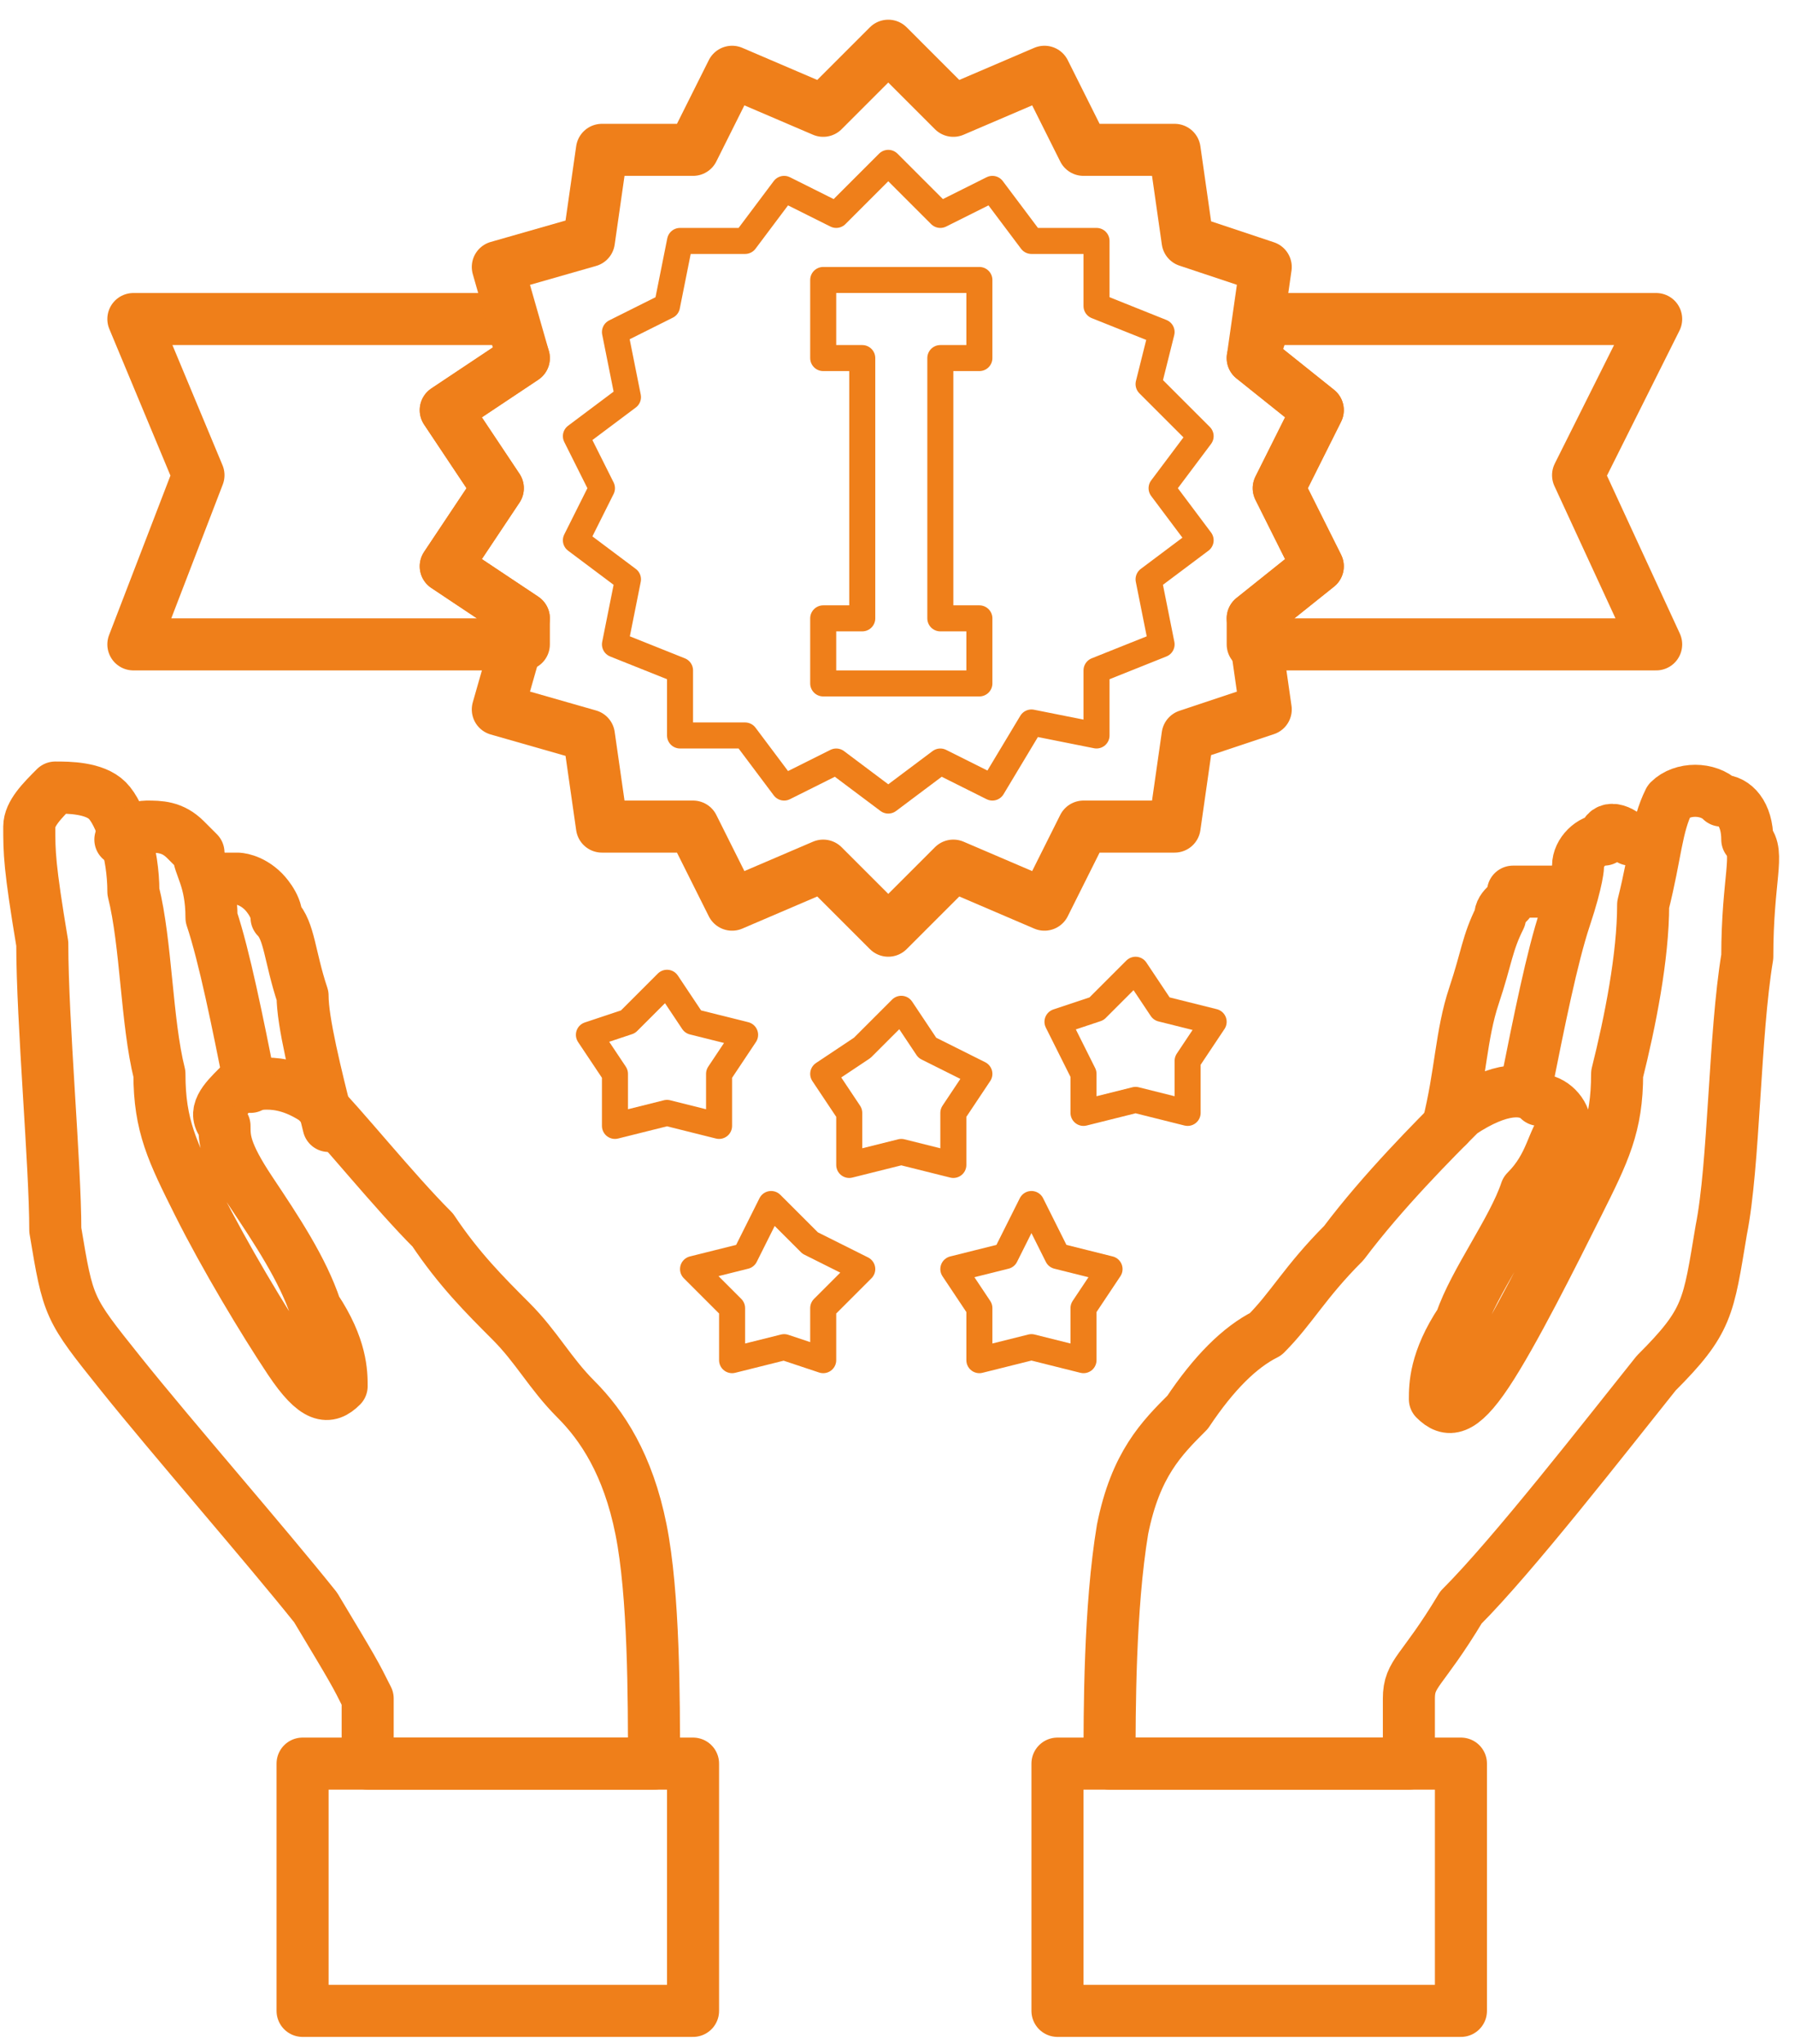 <svg width="72" height="82" viewBox="0 0 72 82" fill="none" xmlns="http://www.w3.org/2000/svg">
<path fill-rule="evenodd" clip-rule="evenodd" d="M5.35 12.798H20.49L21.012 14.364L17.88 16.452L19.968 19.584L17.88 22.717L21.012 24.805V25.849H5.35L7.961 19.062L5.35 12.798Z" stroke="#EF7F1A" stroke-width="2.088" stroke-miterlimit="22.926" stroke-linecap="round" stroke-linejoin="round"/>
<path fill-rule="evenodd" clip-rule="evenodd" d="M66.431 12.798H50.77L50.248 14.364L52.858 16.452L51.292 19.584L52.858 22.717L50.248 24.805V25.849H66.431L63.299 19.062L66.431 12.798Z" stroke="#EF7F1A" stroke-width="2.088" stroke-miterlimit="22.926" stroke-linecap="round" stroke-linejoin="round"/>
<path fill-rule="evenodd" clip-rule="evenodd" d="M35.63 1.834L38.24 4.445L41.895 2.879L43.461 6.011H47.115L47.637 9.665L50.77 10.71L50.248 14.364L52.858 16.452L51.292 19.584L52.858 22.717L50.248 24.805L50.77 28.459L47.637 29.504L47.115 33.158H43.461L41.895 36.29L38.24 34.724L35.63 37.334L33.02 34.724L29.365 36.29L27.799 33.158H24.145L23.622 29.504L19.968 28.459L21.012 24.805L17.88 22.717L19.968 19.584L17.88 16.452L21.012 14.364L19.968 10.71L23.622 9.665L24.145 6.011H27.799L29.365 2.879L33.02 4.445L35.63 1.834Z" stroke="#EF7F1A" stroke-width="2.088" stroke-miterlimit="22.926" stroke-linecap="round" stroke-linejoin="round"/>
<path fill-rule="evenodd" clip-rule="evenodd" d="M35.63 6.533L37.718 8.621L39.806 7.577L41.373 9.665H43.983V12.276L46.593 13.32L46.071 15.408L48.159 17.496L46.593 19.584L48.159 21.673L46.071 23.239L46.593 25.849L43.983 26.893V29.503L41.373 28.982L39.806 31.592L37.718 30.548L35.63 32.114L33.542 30.548L31.453 31.592L29.887 29.503H27.277V26.893L24.667 25.849L25.189 23.239L23.1 21.673L24.145 19.584L23.1 17.496L25.189 15.93L24.667 13.32L26.755 12.276L27.277 9.665H29.887L31.453 7.577L33.542 8.621L35.63 6.533Z" stroke="#EF7F1A" stroke-width="1.044" stroke-miterlimit="22.926" stroke-linecap="round" stroke-linejoin="round"/>
<path fill-rule="evenodd" clip-rule="evenodd" d="M33.02 14.364V11.231H39.284V14.364H37.718V24.805H39.284V27.415H33.02V24.805H34.586V14.364H33.02Z" stroke="#EF7F1A" stroke-width="1.044" stroke-miterlimit="22.926" stroke-linecap="round" stroke-linejoin="round"/>
<path fill-rule="evenodd" clip-rule="evenodd" d="M26.755 39.423L27.799 40.989L29.887 41.511L28.843 43.077V45.165L26.755 44.643L24.667 45.165V43.077L23.622 41.511L25.189 40.989L26.755 39.423Z" stroke="#EF7F1A" stroke-width="1.044" stroke-miterlimit="22.926" stroke-linecap="round" stroke-linejoin="round"/>
<path fill-rule="evenodd" clip-rule="evenodd" d="M36.152 40.467L37.196 42.033L39.284 43.077L38.24 44.643V46.731L36.152 46.209L34.064 46.731V44.643L33.02 43.077L34.586 42.033L36.152 40.467Z" stroke="#EF7F1A" stroke-width="1.044" stroke-miterlimit="22.926" stroke-linecap="round" stroke-linejoin="round"/>
<path fill-rule="evenodd" clip-rule="evenodd" d="M45.549 38.901L46.593 40.467L48.681 40.989L47.637 42.555V44.643L45.549 44.121L43.461 44.643V43.077L42.417 40.989L43.983 40.467L45.549 38.901Z" stroke="#EF7F1A" stroke-width="1.044" stroke-miterlimit="22.926" stroke-linecap="round" stroke-linejoin="round"/>
<path fill-rule="evenodd" clip-rule="evenodd" d="M41.373 48.298L42.417 50.386L44.505 50.908L43.461 52.474V54.562L41.373 54.04L39.284 54.562V52.474L38.24 50.908L40.328 50.386L41.373 48.298Z" stroke="#EF7F1A" stroke-width="1.044" stroke-miterlimit="22.926" stroke-linecap="round" stroke-linejoin="round"/>
<path fill-rule="evenodd" clip-rule="evenodd" d="M30.931 48.298L32.498 49.864L34.586 50.908L33.02 52.474V54.562L31.453 54.04L29.365 54.562V52.474L27.799 50.908L29.887 50.386L30.931 48.298Z" stroke="#EF7F1A" stroke-width="1.044" stroke-miterlimit="22.926" stroke-linecap="round" stroke-linejoin="round"/>
<path fill-rule="evenodd" clip-rule="evenodd" d="M26.233 70.746C26.233 68.136 26.233 63.959 25.711 61.349C25.189 58.739 24.145 57.173 23.1 56.129C22.056 55.084 21.534 54.04 20.49 52.996C19.446 51.952 18.402 50.908 17.358 49.342C15.792 47.776 13.703 45.165 12.659 44.121C11.093 43.077 10.049 43.599 9.527 43.599C9.005 44.121 8.483 44.643 9.005 45.165C9.005 45.687 9.005 46.209 10.049 47.776C11.093 49.342 12.137 50.908 12.659 52.474C13.703 54.04 13.703 55.084 13.703 55.606C13.181 56.129 12.659 56.129 11.615 54.562C10.571 52.996 9.005 50.386 7.961 48.298C6.917 46.209 6.395 45.165 6.395 43.077C5.872 40.989 5.872 37.856 5.35 35.768C5.35 34.202 4.828 32.636 4.306 32.114C3.784 31.592 2.74 31.592 2.218 31.592C1.696 32.114 1.174 32.636 1.174 33.158C1.174 34.202 1.174 34.724 1.696 37.856C1.696 40.989 2.218 46.731 2.218 49.342C2.74 52.474 2.74 52.474 4.828 55.084C6.917 57.695 10.571 61.871 12.659 64.481C14.225 67.092 14.225 67.092 14.748 68.136C14.748 68.658 14.748 69.702 14.748 70.746H26.233Z" stroke="#EF7F1A" stroke-width="2.088" stroke-miterlimit="22.926" stroke-linecap="round" stroke-linejoin="round"/>
<path d="M4.828 33.68C5.35 33.68 5.35 33.158 5.872 33.158C6.395 33.158 6.917 33.158 7.439 33.68L7.961 34.202C7.961 34.724 8.483 35.246 8.483 36.812C9.005 38.379 9.527 40.989 10.049 43.599" stroke="#EF7F1A" stroke-width="2.088" stroke-miterlimit="22.926" stroke-linecap="round" stroke-linejoin="round"/>
<path d="M8.483 35.246C8.483 35.246 9.005 35.246 9.527 35.246C9.527 35.246 10.049 35.246 10.571 35.768C10.571 35.768 11.093 36.291 11.093 36.812C11.615 37.335 11.615 38.379 12.137 39.945C12.137 40.989 12.659 43.077 13.181 45.166" stroke="#EF7F1A" stroke-width="2.088" stroke-miterlimit="22.926" stroke-linecap="round" stroke-linejoin="round"/>
<path d="M27.799 70.746H12.137V80.665H27.799V70.746Z" stroke="#EF7F1A" stroke-width="2.088" stroke-miterlimit="22.926" stroke-linecap="round" stroke-linejoin="round"/>
<path fill-rule="evenodd" clip-rule="evenodd" d="M44.505 70.746C44.505 68.658 44.505 64.482 45.027 61.349C45.549 58.739 46.593 57.695 47.637 56.651C48.681 55.084 49.725 54.04 50.77 53.518C51.814 52.474 52.336 51.43 53.902 49.864C55.468 47.776 57.556 45.688 58.6 44.643C60.167 43.599 61.211 43.599 61.733 44.121C62.255 44.121 62.777 44.643 62.777 45.165C62.255 45.688 62.255 46.732 61.211 47.776C60.689 49.342 59.123 51.43 58.6 52.996C57.556 54.562 57.556 55.607 57.556 56.129C58.078 56.651 58.6 56.651 59.645 55.084C60.689 53.518 62.255 50.386 63.299 48.298C64.343 46.209 64.865 45.165 64.865 43.077C65.387 40.989 65.909 38.379 65.909 36.29C66.431 34.202 66.431 33.158 66.953 32.114C67.475 31.592 68.519 31.592 69.042 32.114C69.564 32.114 70.086 32.636 70.086 33.68C70.608 34.202 70.086 35.246 70.086 38.379C69.564 41.511 69.564 46.732 69.042 49.342C68.519 52.474 68.519 52.996 66.431 55.084C64.343 57.695 60.689 62.393 58.6 64.482C57.034 67.092 56.512 67.092 56.512 68.136C56.512 68.658 56.512 69.702 56.512 70.746H44.505V70.746Z" stroke="#EF7F1A" stroke-width="2.088" stroke-miterlimit="22.926" stroke-linecap="round" stroke-linejoin="round"/>
<path d="M66.431 33.68C65.909 33.68 65.909 33.68 65.387 33.68C64.865 33.158 64.343 33.158 64.343 33.68C63.821 33.68 63.299 34.202 63.299 34.724C63.299 34.724 63.299 35.246 62.777 36.812C62.255 38.379 61.733 40.989 61.211 43.599" stroke="#EF7F1A" stroke-width="2.088" stroke-miterlimit="22.926" stroke-linecap="round" stroke-linejoin="round"/>
<path d="M62.777 35.768C62.777 35.768 62.255 35.768 61.733 35.768C61.733 35.768 61.211 35.768 60.689 35.768C60.689 36.29 60.167 36.29 60.167 36.812C59.645 37.856 59.645 38.379 59.123 39.945C58.6 41.511 58.6 43.077 58.078 45.165" stroke="#EF7F1A" stroke-width="2.088" stroke-miterlimit="22.926" stroke-linecap="round" stroke-linejoin="round"/>
<path d="M58.6 70.746H42.417V80.665H58.6V70.746Z" stroke="#EF7F1A" stroke-width="2.088" stroke-miterlimit="22.926" stroke-linecap="round" stroke-linejoin="round"/>
</svg>

